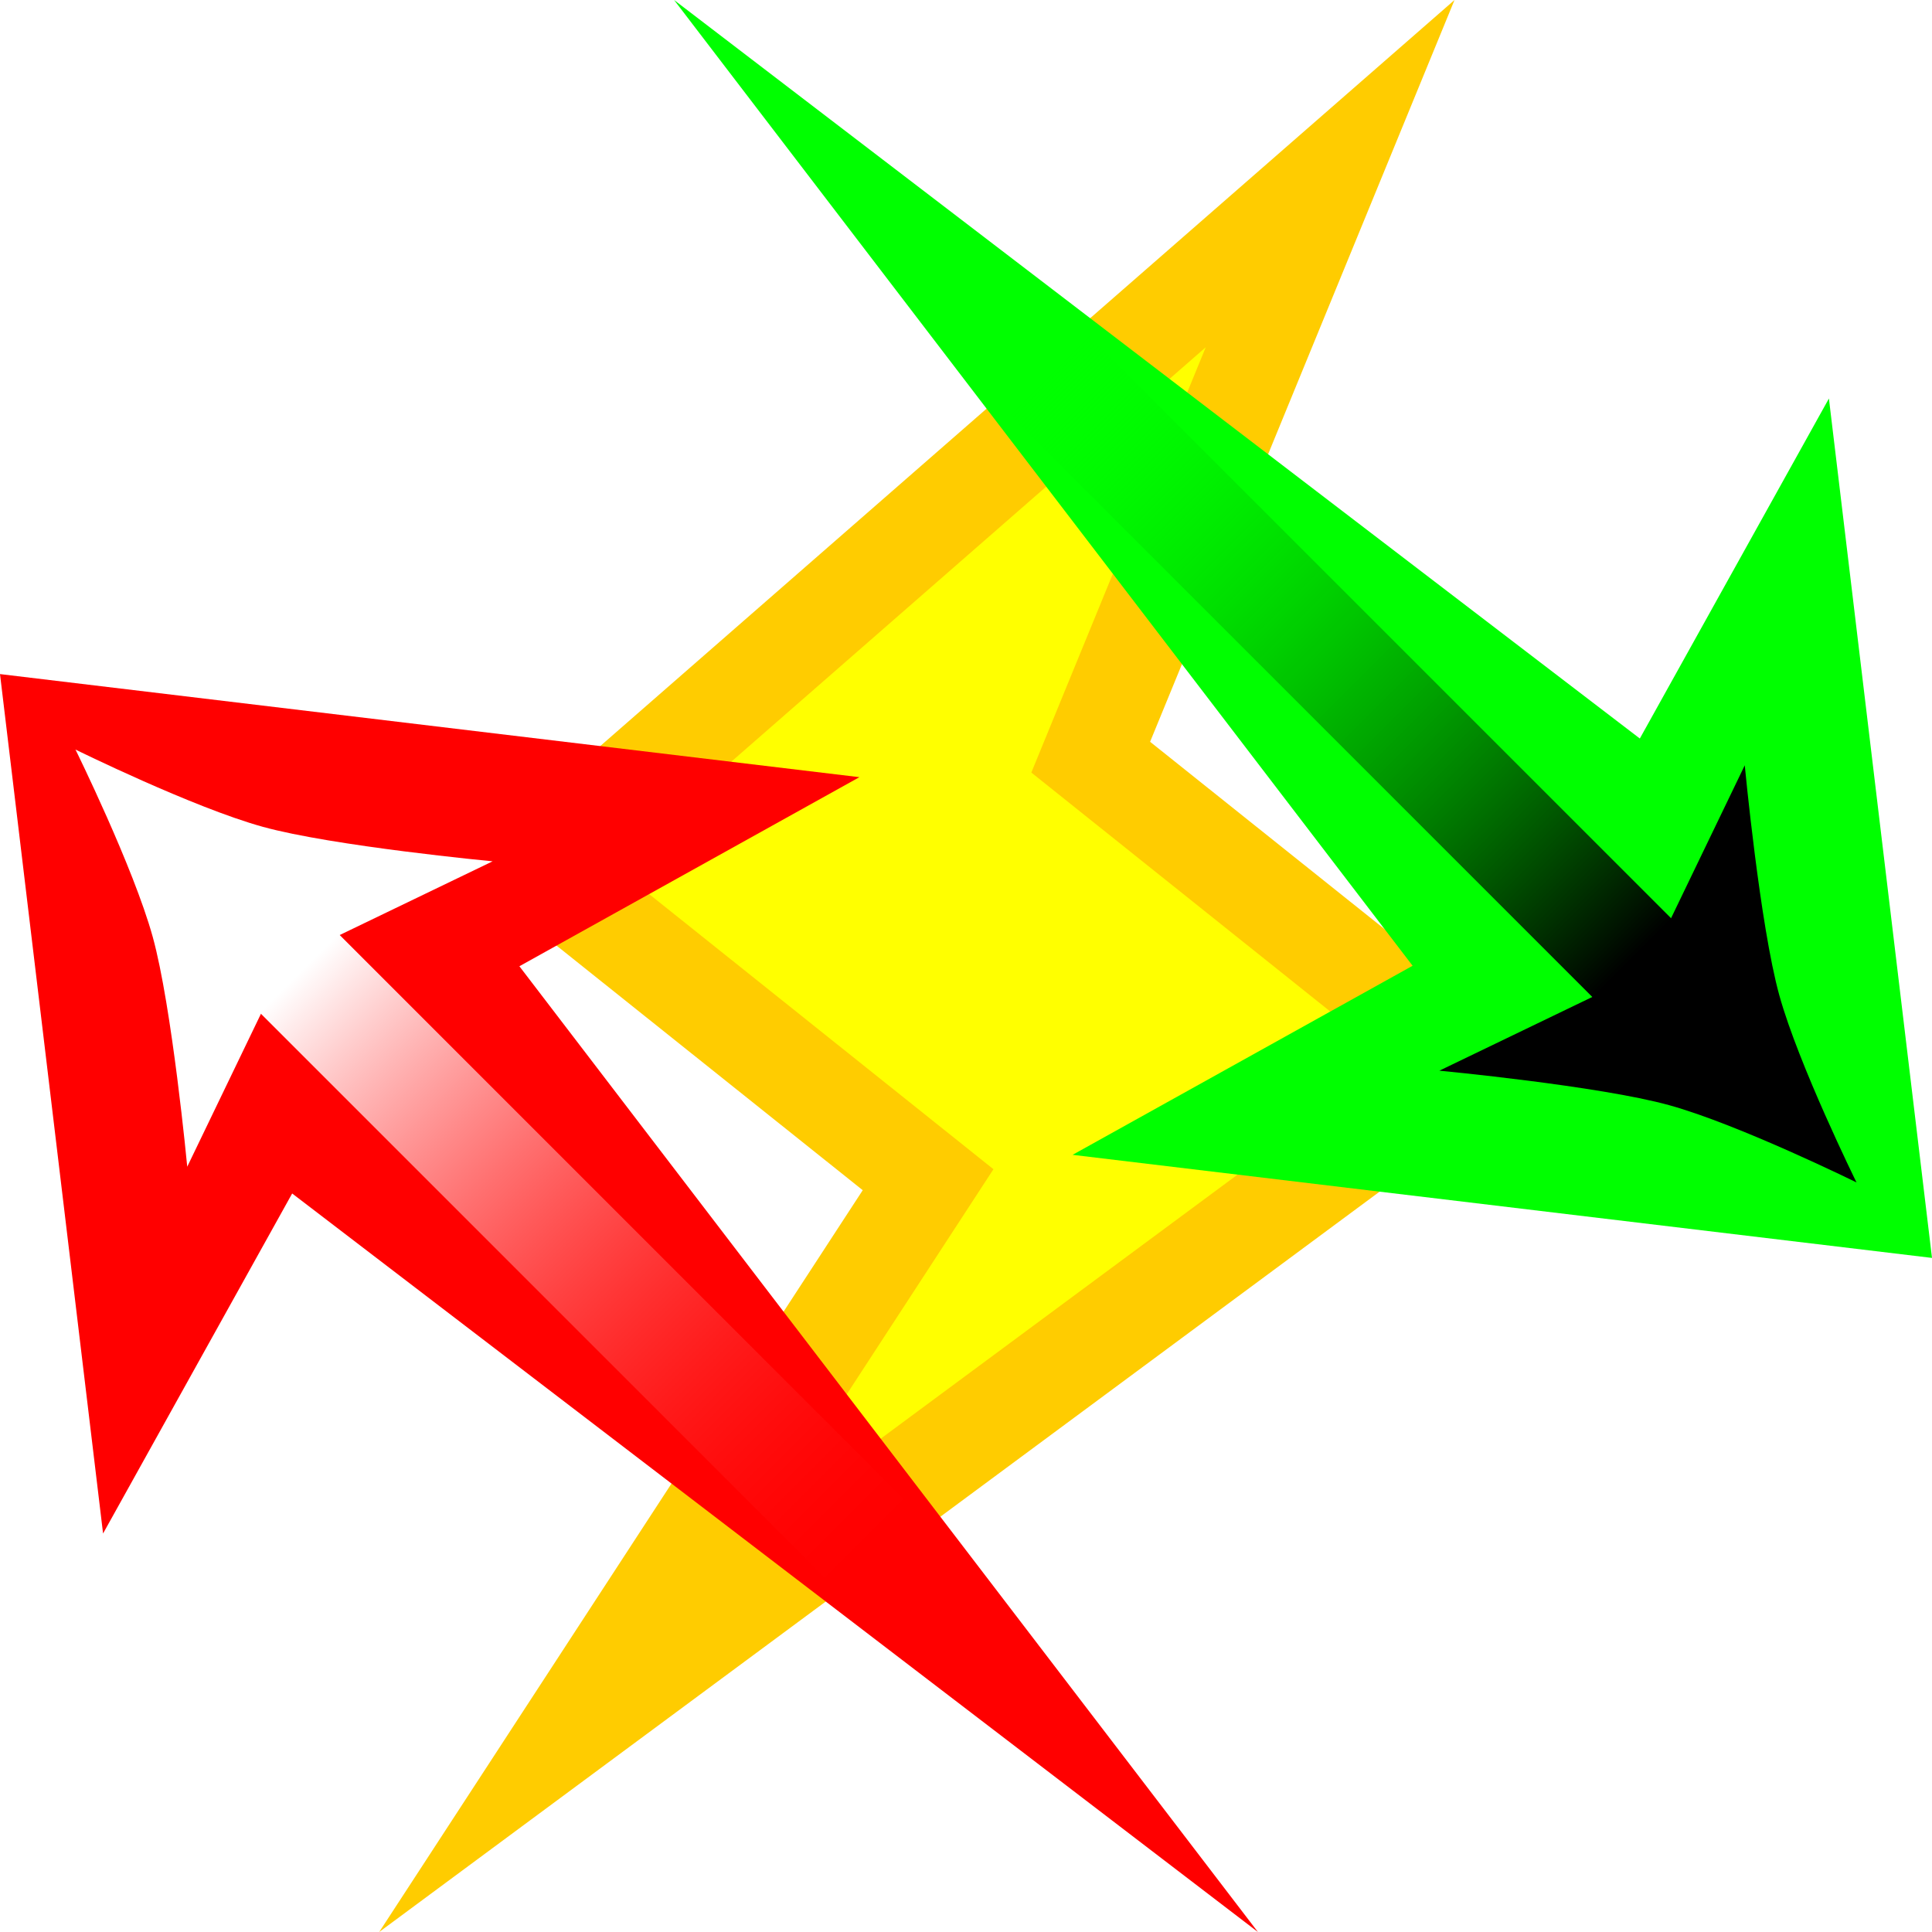 <?xml version="1.0" encoding="UTF-8" standalone="no"?>
<!-- Created with Inkscape (http://www.inkscape.org/) -->

<svg
   width="512"
   height="512"
   viewBox="0 0 135.467 135.467"
   version="1.1"
   id="svg5"
   inkscape:version="1.3.2 (091e20ef0f, 2023-11-25, custom)"
   sodipodi:docname="inode-symlink.svg"
   xmlns:inkscape="http://www.inkscape.org/namespaces/inkscape"
   xmlns:sodipodi="http://sodipodi.sourceforge.net/DTD/sodipodi-0.dtd"
   xmlns:xlink="http://www.w3.org/1999/xlink"
   xmlns="http://www.w3.org/2000/svg"
   xmlns:svg="http://www.w3.org/2000/svg">
  <sodipodi:namedview
     id="namedview7"
     pagecolor="#292929"
     bordercolor="#666666"
     borderopacity="1"
     inkscape:showpageshadow="0"
     inkscape:pageopacity="0"
     inkscape:pagecheckerboard="1"
     inkscape:deskcolor="#1a1a1a"
     inkscape:document-units="px"
     showgrid="false"
     inkscape:zoom="1.3037282"
     inkscape:cx="316.40032"
     inkscape:cy="235.47854"
     inkscape:window-width="3256"
     inkscape:window-height="1080"
     inkscape:window-x="1864"
     inkscape:window-y="0"
     inkscape:window-maximized="0"
     inkscape:current-layer="layer1" />
  <defs
     id="defs2">
    <linearGradient
       id="linearGradient1151"
       inkscape:collect="always">
      <stop
         style="stop-color:#ffffff;stop-opacity:1;"
         offset="0"
         id="stop1150" />
      <stop
         style="stop-color:#ff0000;stop-opacity:0;"
         offset="1"
         id="stop1151" />
    </linearGradient>
    <linearGradient
       id="linearGradient1148"
       inkscape:collect="always">
      <stop
         style="stop-color:#000000;stop-opacity:1;"
         offset="0"
         id="stop1148" />
      <stop
         style="stop-color:#00ff00;stop-opacity:0;"
         offset="1"
         id="stop1149" />
    </linearGradient>
    <linearGradient
       inkscape:collect="always"
       xlink:href="#linearGradient1148"
       id="linearGradient1149"
       x1="-77.029"
       y1="8.163"
       x2="-77.029"
       y2="98.872"
       gradientUnits="userSpaceOnUse"
       gradientTransform="matrix(1.151,0,0,0.646,59.162,-126.297)" />
    <linearGradient
       inkscape:collect="always"
       xlink:href="#linearGradient1151"
       id="linearGradient1150"
       gradientUnits="userSpaceOnUse"
       gradientTransform="matrix(1.151,0,0,0.646,59.162,65.282)"
       x1="-77.029"
       y1="8.163"
       x2="-77.029"
       y2="98.872" />
    <linearGradient
       inkscape:collect="always"
       xlink:href="#linearGradient1148"
       id="linearGradient8"
       gradientUnits="userSpaceOnUse"
       gradientTransform="matrix(-0.814,0.814,-0.457,-0.457,52.764,136.431)"
       x1="-77.029"
       y1="8.163"
       x2="-77.029"
       y2="98.872" />
    <linearGradient
       inkscape:collect="always"
       xlink:href="#linearGradient1151"
       id="linearGradient9"
       gradientUnits="userSpaceOnUse"
       gradientTransform="matrix(0.814,-0.814,0.457,0.457,82.703,-0.964)"
       x1="-77.029"
       y1="8.163"
       x2="-77.029"
       y2="98.872" />
    <filter
       inkscape:collect="always"
       style="color-interpolation-filters:sRGB"
       id="filter9"
       x="-0.105"
       y="-0.069"
       width="1.21"
       height="1.139">
      <feGaussianBlur
         inkscape:collect="always"
         stdDeviation="2.393"
         id="feGaussianBlur9" />
    </filter>
  </defs>
  <g
     inkscape:label="Layer 1"
     inkscape:groupmode="layer"
     id="layer1">
    <path
       id="rect9"
       style="fill:#ffcc00;stroke-width:3.175;stroke-linecap:round;paint-order:markers stroke fill"
       d="M 108.877,74.569 80.642,52.012 101.987,3.8864449e-7 32.257,60.898 60.493,83.454 26.589,135.467 Z"
       sodipodi:nodetypes="ccccccc" />
    <path
       id="path9"
       style="fill:#ffff00;stroke-width:3.175;stroke-linecap:round;paint-order:markers stroke fill;filter:url(#filter9)"
       d="M 42.973,60.66 C 51.868,67.768 60.764,74.874 69.658,81.982 64.184,90.383 58.708,98.782 53.232,107.182 68.015,96.243 82.798,85.304 97.58,74.365 89.158,67.633 80.737,60.901 72.314,54.17 76.39,44.23 80.467,34.29 84.543,24.35 70.686,36.453 56.829,48.557 42.973,60.66 Z" />
    <path
       id="path2"
       style="fill:#ff0000;stroke-width:3.175;stroke-linecap:round;paint-order:markers stroke fill"
       d="M 0,47.265 60.26,54.493 36.418,67.751 88.202,135.467 20.486,83.684 7.227,107.525 Z"
       sodipodi:nodetypes="ccccccc" />
    <path
       id="path1"
       style="fill:#00ff00;stroke-width:3.175;stroke-linecap:round;paint-order:markers stroke fill"
       d="M 135.467,88.202 75.207,80.974 99.048,67.716 47.265,0 114.981,51.783 128.239,27.942 Z"
       sodipodi:nodetypes="ccccccc" />
    <path
       id="rect1148"
       style="display:inline;fill:url(#linearGradient8);stroke-width:17.992;stroke-linecap:round;paint-order:markers stroke fill"
       d="m 117.26,64.472 -1.703,3.82 -3.82,1.703 v 10e-7 0 l -41.464,-41.464 10e-7,-1e-6 5.523,-5.523 v 0 z"
       sodipodi:nodetypes="ccccccccccc" />
    <path
       id="rect1150"
       style="display:inline;opacity:1;fill:url(#linearGradient9);stroke-width:17.992;stroke-linecap:round;paint-order:markers stroke fill"
       d="m 18.207,70.995 1.703,-3.82 3.82,-1.703 v 0 l 1e-6,10e-7 41.464,41.464 v 0 l -5.523,5.523 h -10e-7 L 18.207,70.995 Z"
       sodipodi:nodetypes="cccccccccccc" />
    <path
       id="path3"
       style="display:inline;opacity:1;fill:#ffffff;stroke-width:3.175;stroke-linecap:round;paint-order:markers stroke fill"
       d="m 5.292,52.557 c 0,0 8.229,4.058 13.128,5.415 4.899,1.357 16.121,2.422 16.121,2.422 l -14.448,6.964 -6.964,14.448 c 0,0 -1.065,-11.222 -2.422,-16.121 C 9.35,60.785 5.292,52.557 5.292,52.557 Z"
       sodipodi:nodetypes="czccczc" />
    <path
       id="path4"
       style="display:inline;opacity:1;fill:#000000;stroke-width:3.175;stroke-linecap:round;paint-order:markers stroke fill"
       d="m 130.175,82.91 c 0,0 -8.229,-4.058 -13.128,-5.415 -4.899,-1.357 -16.121,-2.422 -16.121,-2.422 l 14.448,-6.964 6.964,-14.448 c 0,0 1.065,11.222 2.422,16.121 1.357,4.899 5.415,13.128 5.415,13.128 z"
       sodipodi:nodetypes="czccczc" />
    <path
       id="path5"
       style="display:none;fill:url(#linearGradient1149);stroke-width:17.992;stroke-linecap:round;paint-order:markers stroke fill"
       transform="rotate(135)"
       d="m -37.327,-121.02 3.905,-1.497 3.905,1.497 h 10e-7 v 0 58.64 h -10e-7 -7.81 -10e-7 z"
       sodipodi:nodetypes="ccccccccccc"
       sodipodi:insensitive="true" />
    <path
       id="path6"
       style="display:none;opacity:1;fill:url(#linearGradient1150);stroke-width:17.992;stroke-linecap:round;paint-order:markers stroke fill"
       transform="rotate(-45)"
       d="m -37.327,70.559 3.905,-1.497 3.905,1.497 v 0 10e-7 58.64 0 h -7.81 -10e-7 V 70.559 Z"
       sodipodi:nodetypes="cccccccccccc"
       sodipodi:insensitive="true" />
    <path
       id="path7"
       style="display:none;opacity:1;fill:#00ff00;stroke-width:3.175;stroke-linecap:round;paint-order:markers stroke fill"
       d="m 10.583,57.848 c 0,0 8.229,4.058 13.128,5.415 4.899,1.357 16.121,2.422 16.121,2.422 l -14.448,6.964 -6.964,14.448 c 0,0 -1.065,-11.222 -2.422,-16.121 -1.357,-4.899 -5.415,-13.128 -5.415,-13.128 z"
       sodipodi:nodetypes="czccczc"
       sodipodi:insensitive="true" />
    <path
       id="path8"
       style="display:none;opacity:1;fill:#ff0000;stroke-width:3.175;stroke-linecap:round;paint-order:markers stroke fill"
       d="m 124.883,77.618 c 0,0 -8.229,-4.058 -13.128,-5.415 -4.899,-1.357 -16.121,-2.422 -16.121,-2.422 l 14.448,-6.964 6.964,-14.448 c 0,0 1.065,11.222 2.422,16.121 1.357,4.899 5.415,13.128 5.415,13.128 z"
       sodipodi:nodetypes="czccczc"
       sodipodi:insensitive="true" />
  </g>
</svg>

